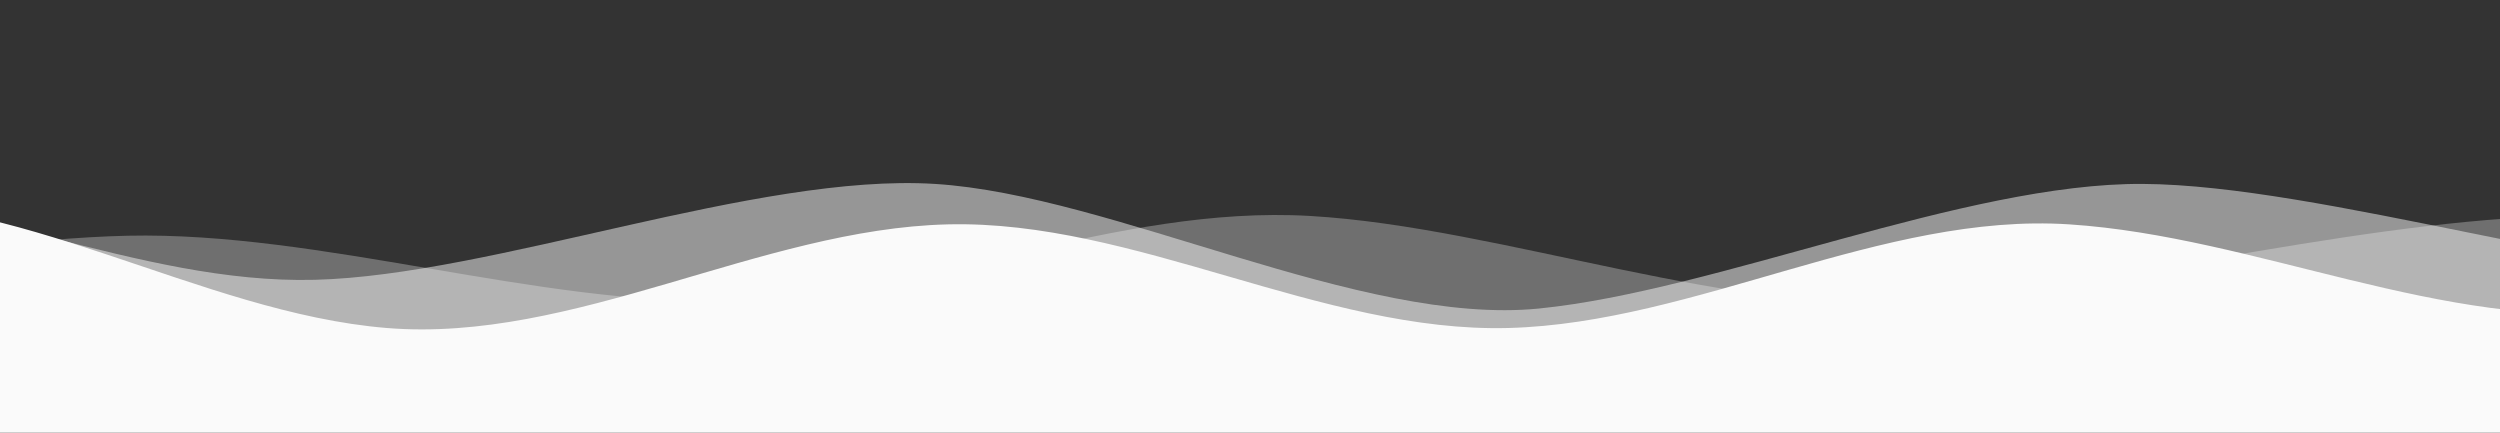 <svg width="2999" height="519" viewBox="0 0 2999 519" fill="none" xmlns="http://www.w3.org/2000/svg">
<rect x="0" y="0" width="2999" height="519" fill="#333333" stroke="none"/>
<g clip-path="url(#clip0_178_28)">
<path d="M-1293 233.027C-1060.5 215.654 -989.3 344.316 -756.8 361.135C-524.3 377.953 -79.385 287.844 153.115 282.766C385.615 277.688 644.349 366.602 876.85 361.135C1109.35 355.667 1338.97 245.553 1571.47 259.053C1803.97 272.553 2085.05 382.773 2317.55 361.135C2550.05 339.496 2864.98 257.708 3097.48 259.053C3329.98 260.398 3443.83 337.574 3676.33 335.911C3941.73 335.911 4081.4 238.375 4287 207V469C4054.5 469 3822 469 3589.5 469C3357 469 3124.5 469 2892 469C2659.5 469 2427 469 2194.5 469C1962 469 1729.5 469 1497 469C1264.5 469 1032 469 799.5 469C567 469 334.5 469 102 469C-130.5 469 -363 469 -595.5 469C-828 469 -1060.5 469 -1293 469V233.027Z" fill="#FAFAFA" fill-opacity="0.3"/>
<path d="M-1160 220.629C-946.5 203.522 -938.669 305.381 -725.169 321.942C-511.669 338.504 -472 238.444 -258.5 233.444C-45 228.443 164 341.056 377.5 335.672C591 330.287 908 207.335 1121.5 220.629C1335 233.923 1632.5 391.438 1846 370.13C2059.5 348.822 2357 219.305 2570.5 220.629C2784 221.953 3141 337.31 3354.5 335.672C3598.21 335.672 3775.2 225.896 3964 195V453C3750.5 453 3537 453 3323.5 453C3110 453 2896.5 453 2683 453C2469.5 453 2256 453 2042.5 453C1829 453 1615.5 453 1402 453C1188.5 453 975 453 761.5 453C548 453 334.5 453 121 453C-92.5 453 -306 453 -519.5 453C-733 453 -946.5 453 -1160 453V220.629Z" fill="#FAFAFA" fill-opacity="0.5"/>
<path d="M-209 244.664C15.292 225.676 239.583 375.079 463.875 393.462C688.167 411.844 912.458 274.709 1136.75 269.158C1361.04 263.608 1585.33 399.438 1809.63 393.462C2033.92 387.486 2258.21 254.403 2482.5 269.158C2706.79 283.914 2931.08 397.19 3155.38 373.54C3379.67 349.89 3603.96 243.194 3828.25 244.664C4052.54 246.134 4276.83 375.359 4501.13 373.54C4757.16 373.54 4975.66 278.956 5174 244.664V519C4949.71 519 4725.42 519 4501.13 519C4276.83 519 4052.54 519 3828.25 519C3603.96 519 3379.67 519 3155.38 519C2931.08 519 2706.79 519 2482.5 519C2258.21 519 2033.92 519 1809.63 519C1585.33 519 1361.04 519 1136.75 519C912.458 519 688.167 519 463.875 519C239.583 519 15.292 519 -209 519V244.664Z" fill="#FAFAFA"/>
</g>
<defs>
<clipPath id="clip0_178_28">
<rect width="2999" height="519" fill="white"/>
</clipPath>
</defs>
</svg>

